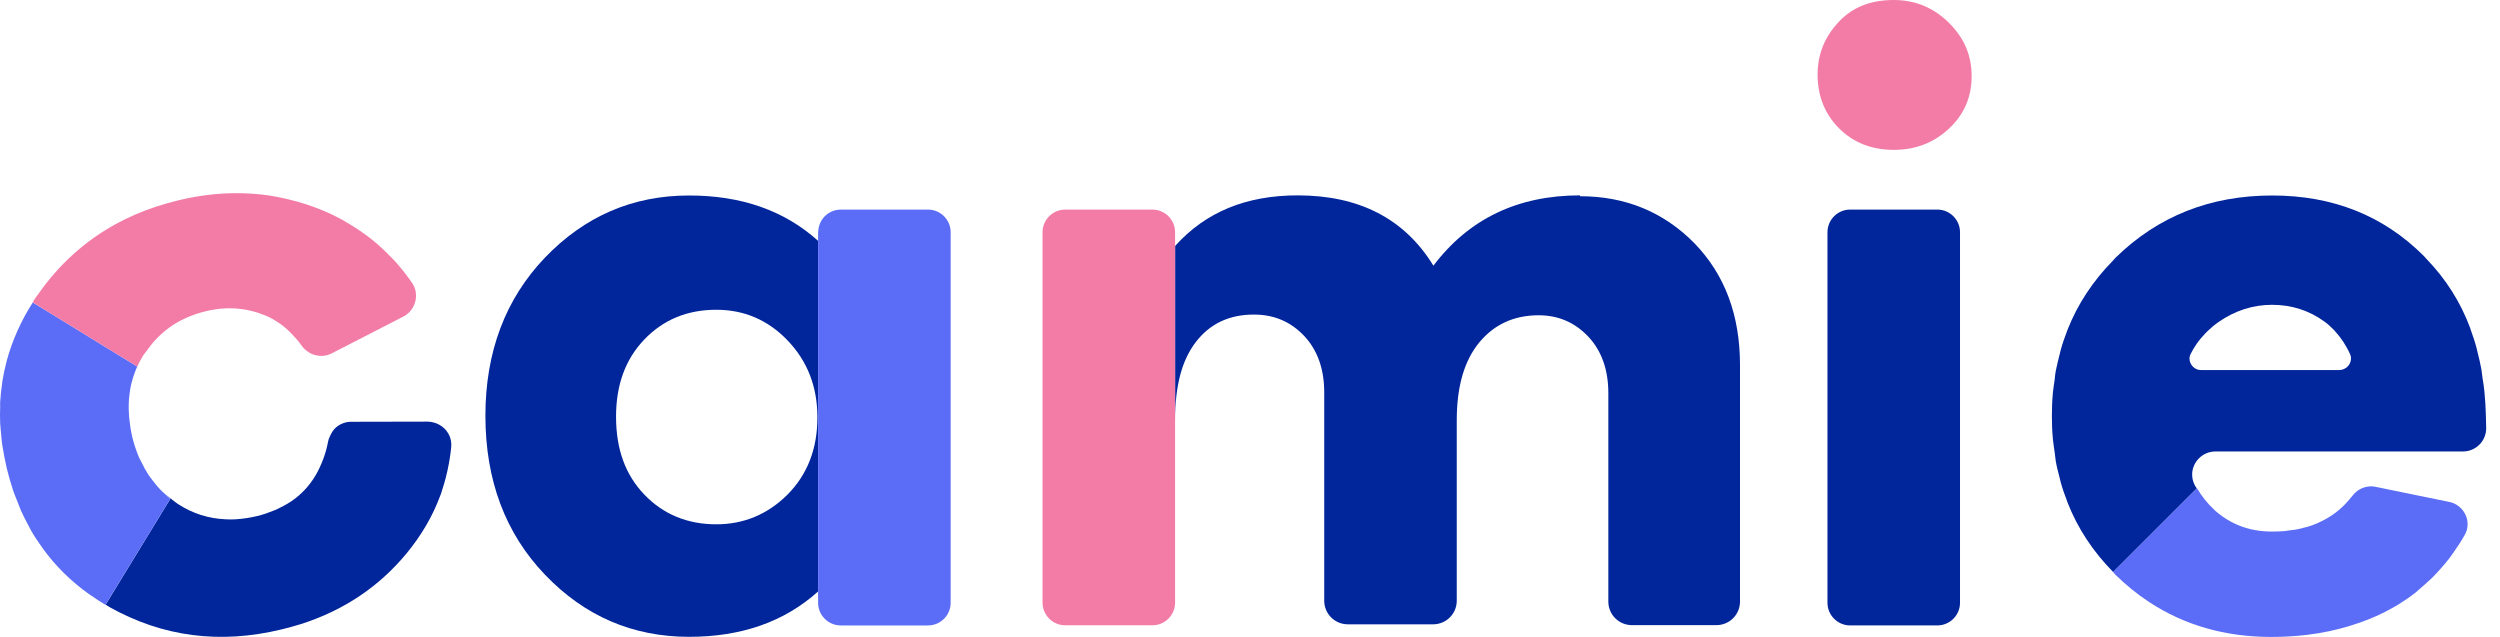 <svg width="157" height="40" viewBox="0 0 157 40" fill="none" xmlns="http://www.w3.org/2000/svg">
<path d="M121.665 13.162H116.188C115.404 13.162 114.765 13.801 114.765 14.585V37.853C114.765 38.637 115.404 39.276 116.188 39.276H121.665C122.45 39.276 123.089 38.637 123.089 37.853V14.587C123.089 13.801 122.45 13.162 121.665 13.162Z" fill="#01259B"/>
<path d="M51.377 15.126C49.242 13.206 46.544 12.277 43.272 12.277C39.729 12.277 36.717 13.582 34.226 16.176C31.735 18.778 30.484 22.109 30.484 26.106C30.484 30.16 31.735 33.492 34.226 36.093C36.717 38.695 39.739 39.992 43.272 39.992C46.545 39.992 49.244 39.063 51.377 37.143V15.144V15.126ZM49.461 31.055C48.21 32.305 46.704 32.926 44.987 32.926C43.172 32.926 41.656 32.305 40.459 31.055C39.263 29.804 38.688 28.198 38.688 26.163C38.688 24.19 39.263 22.576 40.459 21.325C41.656 20.074 43.162 19.453 44.987 19.453C46.704 19.453 48.21 20.074 49.461 21.379C50.712 22.684 51.333 24.291 51.333 26.217C51.333 28.187 50.702 29.804 49.461 31.055Z" fill="#01259B"/>
<path d="M58.279 13.162H52.803C52.412 13.162 52.059 13.321 51.801 13.576C51.562 13.813 51.411 14.137 51.387 14.497C51.385 14.527 51.377 14.557 51.377 14.587V15.128V15.144V37.141V37.143V37.79V37.855C51.377 38.639 52.016 39.278 52.8 39.278H58.278C59.062 39.278 59.701 38.639 59.701 37.855V37.79V14.587C59.703 13.801 59.064 13.162 58.279 13.162Z" fill="#5B6DF7"/>
<path d="M99.229 12.323V12.269C95.33 12.269 92.254 13.729 90.018 16.686C88.202 13.721 85.335 12.269 81.493 12.269C78.269 12.269 75.714 13.311 73.798 15.446V26.364C73.798 24.228 74.218 22.622 75.103 21.472C75.987 20.332 77.184 19.755 78.744 19.755C80.041 19.755 81.08 20.221 81.911 21.106C82.741 21.991 83.162 23.187 83.162 24.639V37.728C83.162 38.54 83.819 39.206 84.639 39.206H90.006C90.818 39.206 91.484 38.548 91.484 37.728V26.408C91.484 24.273 91.95 22.666 92.889 21.516C93.83 20.376 95.071 19.799 96.631 19.799C97.882 19.799 98.923 20.265 99.753 21.15C100.584 22.035 101.004 23.231 101.004 24.691V37.78C101.004 38.593 101.661 39.258 102.482 39.258H107.794C108.606 39.258 109.272 38.601 109.272 37.78V22.93C109.272 19.807 108.331 17.262 106.415 15.281C104.486 13.319 102.086 12.323 99.229 12.323Z" fill="#01259B"/>
<path d="M72.372 13.162H66.895C66.111 13.162 65.472 13.801 65.472 14.585V37.69V37.845C65.472 38.629 66.111 39.268 66.895 39.268H72.372C73.156 39.268 73.796 38.629 73.796 37.845V37.69V26.37V15.454V14.587C73.798 13.801 73.158 13.162 72.372 13.162Z" fill="#F37CA7"/>
<path d="M8.719 28.702C8.719 28.704 8.721 28.706 8.721 28.708C8.556 28.316 8.419 27.906 8.311 27.468C8.311 27.47 8.311 27.47 8.313 27.472C8.421 27.914 8.556 28.312 8.719 28.702Z" fill="#01259B"/>
<path d="M25.964 19.242C25.964 19.244 25.962 19.244 25.962 19.246C25.894 19.381 25.805 19.505 25.699 19.614C25.808 19.503 25.896 19.379 25.964 19.242Z" fill="#01259B"/>
<path d="M6.628 37.971L6.63 37.973L6.632 37.971L6.63 37.969L6.628 37.971Z" fill="#01259B"/>
<path d="M27.581 26.671C27.48 26.617 27.38 26.571 27.271 26.543C27.142 26.506 27.006 26.478 26.869 26.478L22.04 26.488C21.684 26.488 21.356 26.625 21.099 26.844C20.926 26.991 20.807 27.2 20.715 27.409C20.668 27.51 20.624 27.61 20.606 27.719C20.534 28.111 20.433 28.477 20.304 28.815C20.286 28.851 20.276 28.897 20.258 28.933C20.129 29.261 19.985 29.573 19.812 29.864C19.438 30.494 18.945 31.024 18.352 31.443C18.316 31.471 18.28 31.489 18.251 31.507C18.004 31.672 17.731 31.817 17.447 31.953C17.375 31.989 17.3 32.026 17.22 32.054C16.882 32.191 16.526 32.319 16.142 32.41C15.686 32.518 15.239 32.583 14.809 32.611C14.59 32.621 14.381 32.629 14.162 32.611C13.102 32.565 12.109 32.255 11.204 31.67C10.931 31.487 10.683 31.278 10.438 31.067C10.528 31.149 10.611 31.239 10.703 31.314L6.632 37.971C6.712 38.019 6.785 38.074 6.867 38.12C10.209 39.992 13.796 40.466 17.692 39.525C18.095 39.425 18.497 39.316 18.879 39.198C21.571 38.339 23.789 36.861 25.534 34.752C26.465 33.62 27.169 32.416 27.643 31.137C27.661 31.091 27.679 31.047 27.698 31C27.834 30.572 27.971 30.134 28.072 29.677C28.09 29.605 28.1 29.541 28.118 29.468C28.218 29.012 28.291 28.537 28.337 28.063C28.393 27.465 28.073 26.937 27.581 26.671Z" fill="#01259B"/>
<path d="M10.693 31.328C10.593 31.256 10.521 31.163 10.428 31.081C10.299 30.972 10.173 30.854 10.054 30.733C9.889 30.56 9.734 30.377 9.598 30.186C9.497 30.057 9.397 29.931 9.306 29.794C9.159 29.567 9.033 29.327 8.914 29.082C8.85 28.953 8.777 28.835 8.723 28.708C8.723 28.706 8.721 28.704 8.721 28.702C8.558 28.312 8.423 27.914 8.313 27.472C8.313 27.47 8.313 27.47 8.311 27.468C8.311 27.468 8.311 27.468 8.311 27.457C8.22 27.084 8.164 26.718 8.128 26.362C8.118 26.307 8.118 26.261 8.11 26.207C8.082 25.871 8.073 25.545 8.092 25.22C8.092 25.218 8.092 25.216 8.092 25.214C8.092 25.159 8.102 25.095 8.102 25.041C8.13 24.721 8.174 24.401 8.248 24.092C8.258 24.045 8.277 24.009 8.285 23.963C8.367 23.645 8.476 23.33 8.618 23.02L3.877 20.108L2.058 18.995C1.31 20.163 0.771 21.385 0.423 22.656C0.314 23.076 0.222 23.505 0.149 23.935C0.139 23.971 0.139 23.999 0.139 24.035C0.075 24.438 0.039 24.84 0.011 25.24C0.001 25.33 0.011 25.431 0.011 25.531C0.001 25.879 -0.007 26.235 0.011 26.591C0.021 26.792 0.047 26.993 0.065 27.194C0.093 27.449 0.101 27.715 0.147 27.97C0.22 28.437 0.312 28.911 0.421 29.394C0.54 29.878 0.676 30.353 0.823 30.799C0.914 31.055 1.014 31.302 1.115 31.547C1.187 31.73 1.251 31.921 1.334 32.104C1.481 32.432 1.653 32.752 1.818 33.063C1.865 33.146 1.901 33.236 1.947 33.31C2.148 33.666 2.375 34.004 2.613 34.332C2.631 34.36 2.649 34.386 2.667 34.414C3.483 35.552 4.474 36.523 5.633 37.34C5.665 37.362 5.699 37.382 5.731 37.404C6.021 37.603 6.31 37.802 6.62 37.983L6.626 37.973L6.628 37.971L10.693 31.328Z" fill="#5B6DF7"/>
<path d="M8.62 23.02C8.703 22.837 8.793 22.664 8.894 22.491C8.904 22.473 8.912 22.455 8.922 22.437C9.026 22.256 9.159 22.109 9.278 21.942C10.138 20.74 11.333 19.928 12.939 19.542C14.298 19.214 15.569 19.341 16.755 19.851C17.011 19.96 17.248 20.099 17.477 20.253C17.725 20.418 17.962 20.609 18.181 20.828C18.217 20.865 18.263 20.901 18.3 20.947C18.519 21.174 18.738 21.414 18.929 21.687C19.038 21.842 19.166 21.971 19.313 22.071C19.385 22.125 19.46 22.162 19.54 22.208C19.695 22.28 19.868 22.326 20.043 22.345C20.216 22.363 20.391 22.345 20.564 22.298C20.646 22.27 20.736 22.244 20.819 22.198L25.319 19.887C25.466 19.815 25.592 19.721 25.701 19.612C25.807 19.503 25.896 19.379 25.964 19.244C25.964 19.242 25.966 19.242 25.966 19.24C26.103 18.975 26.157 18.665 26.113 18.363C26.085 18.162 26.012 17.971 25.894 17.788C25.574 17.314 25.228 16.886 24.862 16.465C24.726 16.311 24.579 16.174 24.434 16.027C24.197 15.78 23.95 15.543 23.686 15.315C23.495 15.15 23.294 14.996 23.093 14.841C22.856 14.668 22.619 14.493 22.363 14.33C22.136 14.183 21.897 14.039 21.659 13.902C21.587 13.855 21.523 13.811 21.44 13.773C21.066 13.572 20.692 13.389 20.29 13.226C19.934 13.079 19.578 12.943 19.212 12.824C18.792 12.687 18.364 12.577 17.934 12.476C17.258 12.321 16.582 12.211 15.889 12.167C15.515 12.138 15.131 12.13 14.749 12.13C13.609 12.14 12.439 12.285 11.244 12.569C10.76 12.687 10.285 12.824 9.821 12.971C8.898 13.272 8.031 13.654 7.229 14.093C5.313 15.152 3.706 16.612 2.417 18.448C2.345 18.548 2.263 18.649 2.198 18.75C2.18 18.786 2.152 18.814 2.134 18.85C2.106 18.896 2.08 18.941 2.052 18.987L3.881 20.111L8.62 23.02Z" fill="#F37CA7"/>
<path d="M118.927 0C117.521 0 116.379 0.42 115.495 1.351C114.61 2.282 114.144 3.378 114.144 4.683C114.144 6.034 114.61 7.184 115.495 8.061C116.379 8.945 117.521 9.412 118.927 9.412C120.332 9.412 121.474 8.945 122.413 8.061C123.354 7.176 123.819 6.088 123.819 4.783C123.819 3.478 123.352 2.393 122.413 1.452C121.482 0.521 120.332 0 118.927 0Z" fill="#F37CA7"/>
<path d="M139.136 28.352H154.672C155.495 28.352 156.15 27.677 156.132 26.864L156.114 26.134V26.116C156.104 25.606 156.068 25.103 156.024 24.619C155.995 24.317 155.951 24.033 155.905 23.752C155.877 23.569 155.859 23.386 155.833 23.205C155.768 22.831 155.678 22.465 155.585 22.101C155.567 22.029 155.549 21.946 155.531 21.864C155.422 21.454 155.284 21.052 155.147 20.668C155.137 20.649 155.137 20.621 155.129 20.603C154.518 18.969 153.605 17.527 152.39 16.268C152.39 16.268 152.39 16.268 152.38 16.258C152.326 16.204 152.272 16.14 152.215 16.075C149.668 13.528 146.491 12.277 142.695 12.277C138.796 12.277 135.521 13.582 132.865 16.176C132.837 16.204 132.811 16.23 132.782 16.266C132.754 16.294 132.736 16.32 132.71 16.349C131.441 17.636 130.474 19.097 129.835 20.722C129.825 20.75 129.817 20.776 129.807 20.804C129.66 21.188 129.523 21.57 129.415 21.973C129.386 22.055 129.378 22.145 129.35 22.238C129.26 22.586 129.177 22.932 129.103 23.288C129.067 23.479 129.049 23.672 129.031 23.863C128.994 24.128 128.948 24.391 128.922 24.667C128.876 25.141 128.858 25.626 128.858 26.119C128.858 26.621 128.876 27.104 128.922 27.578C128.95 27.852 128.994 28.125 129.031 28.39C129.059 28.581 129.077 28.783 129.103 28.965C129.167 29.331 129.258 29.677 129.35 30.025C129.368 30.108 129.386 30.198 129.415 30.291C129.523 30.693 129.662 31.075 129.807 31.451C129.817 31.479 129.825 31.515 129.835 31.541C130.474 33.178 131.439 34.634 132.708 35.924L132.734 35.898L137.96 30.673C137.95 30.654 137.932 30.636 137.924 30.618C137.896 30.582 137.877 30.554 137.851 30.51C137.715 30.262 137.66 30.007 137.668 29.762C137.686 29.028 138.298 28.352 139.136 28.352ZM137.503 22.584C137.493 22.529 137.503 22.465 137.514 22.401C137.524 22.336 137.542 22.282 137.578 22.218C137.686 21.999 137.815 21.79 137.952 21.588C138.117 21.351 138.308 21.132 138.499 20.931C138.545 20.885 138.581 20.84 138.627 20.802C138.837 20.601 139.056 20.41 139.303 20.237C140.345 19.507 141.485 19.142 142.681 19.142C143.932 19.142 145.017 19.507 145.958 20.183C146.177 20.338 146.379 20.521 146.57 20.722C146.598 20.75 146.624 20.786 146.652 20.812C146.835 21.013 147 21.223 147.155 21.46C147.309 21.707 147.456 21.952 147.583 22.236C147.637 22.355 147.655 22.473 147.637 22.592C147.601 22.94 147.289 23.239 146.897 23.239H145.363H139.603H138.233C137.849 23.249 137.54 22.94 137.503 22.584Z" fill="#01259B"/>
<path d="M132.702 35.928C132.756 35.983 132.802 36.047 132.857 36.101C133.522 36.749 134.226 37.324 134.966 37.808C137.184 39.268 139.749 40 142.643 40C143.409 40 144.149 39.954 144.87 39.871C145.838 39.753 146.75 39.562 147.627 39.286C148.367 39.059 149.079 38.783 149.744 38.446C150.036 38.299 150.319 38.136 150.603 37.971C150.987 37.734 151.361 37.479 151.707 37.205C151.815 37.119 151.91 37.02 152.014 36.932C152.205 36.769 152.398 36.606 152.577 36.431C152.613 36.395 152.656 36.367 152.692 36.331C152.865 36.158 153.04 35.975 153.203 35.792C153.422 35.554 153.631 35.299 153.832 35.044C153.914 34.935 153.997 34.816 154.079 34.696C154.335 34.34 154.572 33.974 154.791 33.582C154.91 33.373 154.964 33.154 154.964 32.934C154.974 32.287 154.507 31.656 153.804 31.519L149.175 30.57C149.038 30.542 148.902 30.534 148.765 30.552H148.763C148.363 30.588 147.989 30.799 147.734 31.135C147.705 31.181 147.661 31.217 147.633 31.254C147.068 31.965 146.372 32.494 145.542 32.85C145.532 32.86 145.514 32.86 145.506 32.868C145.315 32.951 145.114 33.023 144.903 33.087C144.866 33.097 144.82 33.105 144.774 33.115C144.591 33.17 144.4 33.216 144.209 33.252C144.118 33.27 144.018 33.28 143.925 33.288C143.771 33.306 143.624 33.335 143.459 33.353C143.222 33.371 142.974 33.381 142.719 33.381C142.701 33.381 142.673 33.381 142.655 33.381C141.249 33.381 140.053 32.914 139.068 32.03C139.058 32.02 139.05 32.012 139.039 31.994C138.838 31.811 138.647 31.61 138.474 31.39C138.292 31.163 138.127 30.924 137.972 30.66L132.728 35.894L132.702 35.92V35.928Z" fill="#5B6DF7"/>
</svg>
